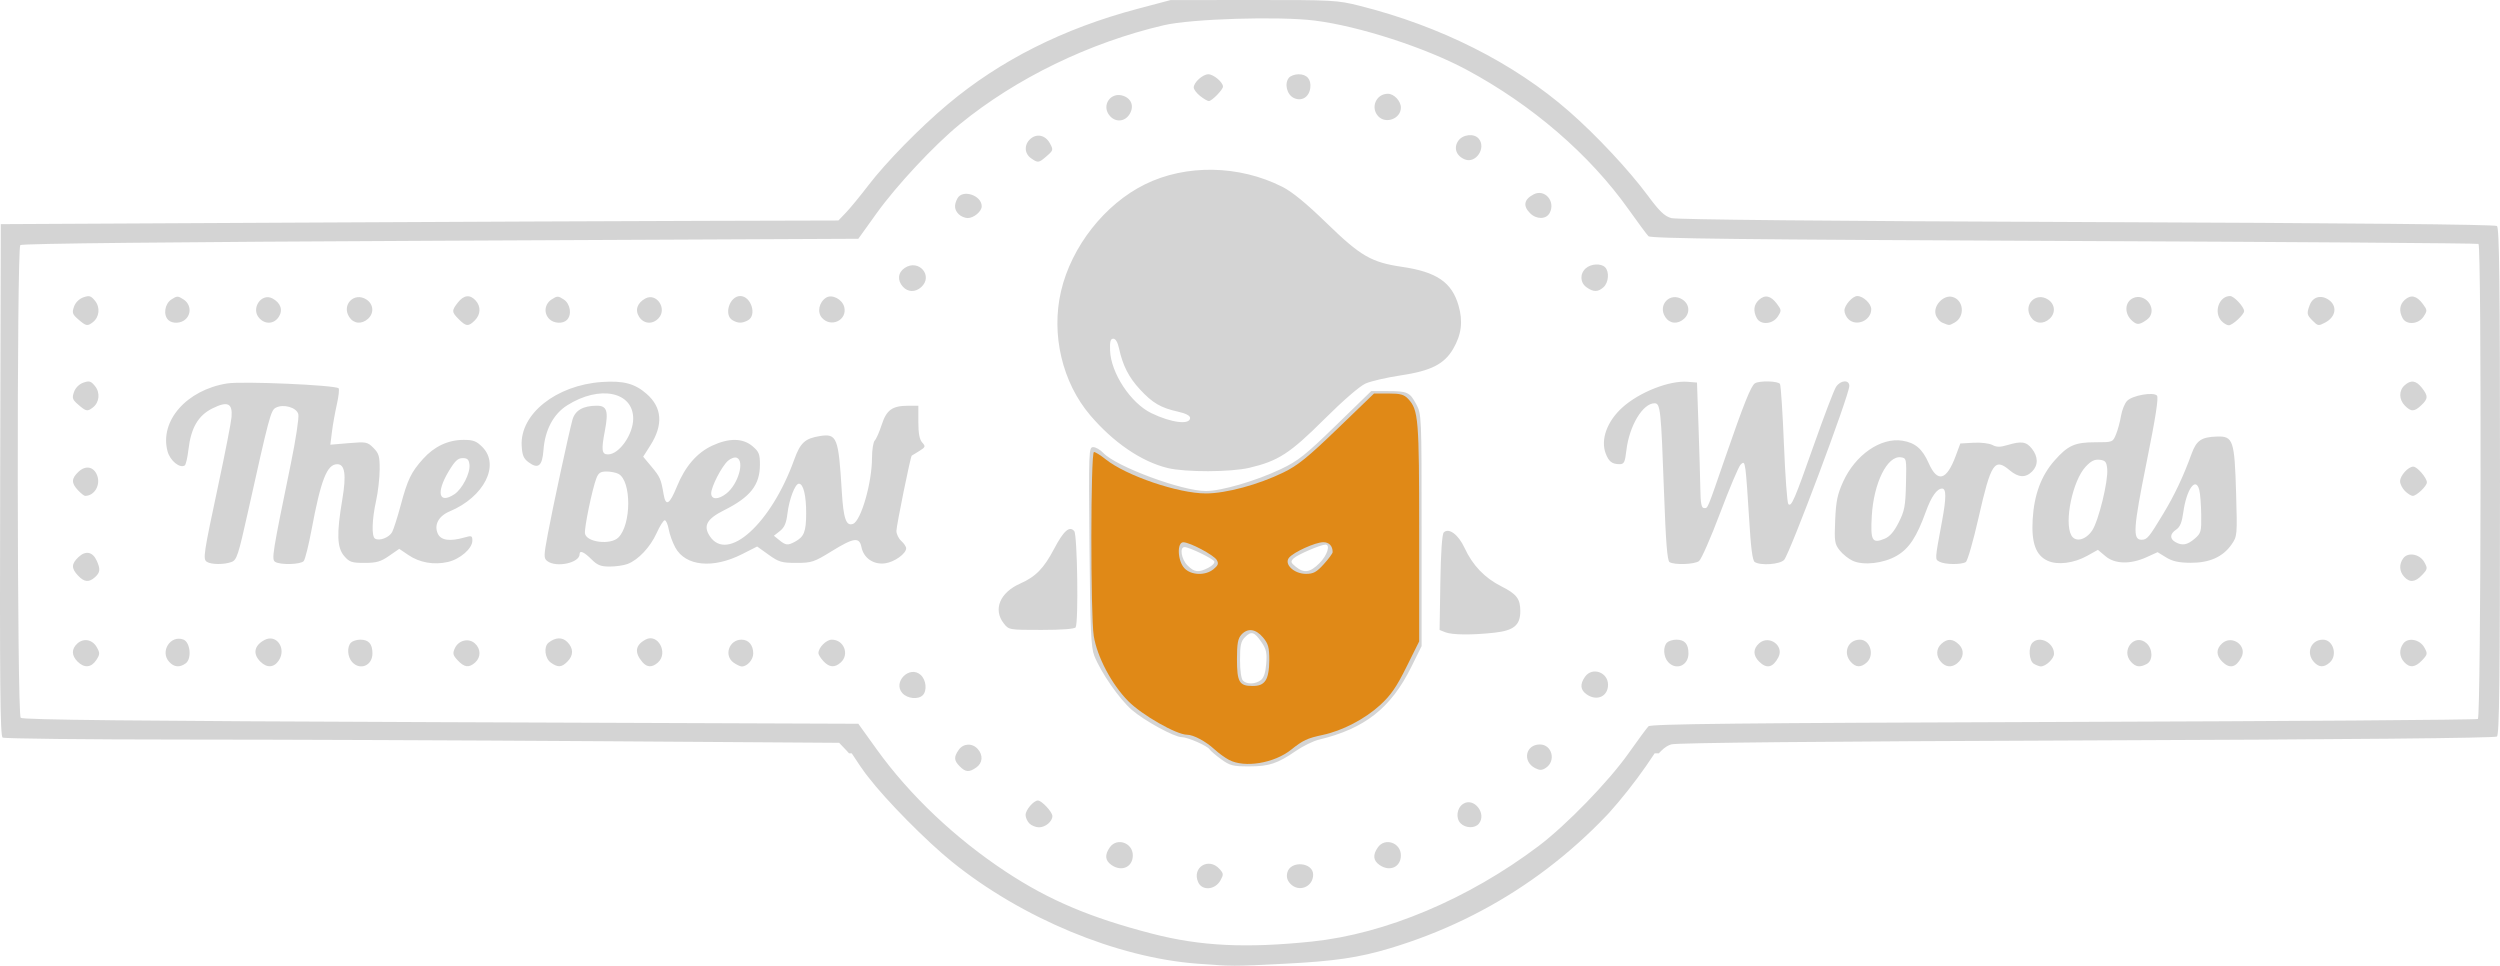 <?xml version="1.0" encoding="UTF-8" standalone="no"?>
<svg
   xmlns:dc="http://purl.org/dc/elements/1.1/"
   xmlns:cc="http://creativecommons.org/ns#"
   xmlns:rdf="http://www.w3.org/1999/02/22-rdf-syntax-ns#"
   xmlns:svg="http://www.w3.org/2000/svg"
   xmlns="http://www.w3.org/2000/svg"
   xmlns:xlink="http://www.w3.org/1999/xlink"
   viewBox="0 0 1282.281 495.325"
   height="495.325"
   width="1282.281"
   version="1.1"
   id="svg4248">
  <defs
     id="defs4252">
    <linearGradient
       id="linearGradient4907">
      <stop
         id="stop4909"
         offset="0"
         style="stop-color:#e18814;stop-opacity:1;" />
      <stop
         id="stop4911"
         offset="1"
         style="stop-color:#e18814;stop-opacity:0;" />
    </linearGradient>
    <clipPath
       id="clipPath6361"
       clipPathUnits="userSpaceOnUse">
      <path
         id="path6363"
         d="M 700.052,118.567 A 248.418,258.126 4.133 0 0 487.737,242.089 l -438.494,0 0,278.723 442.854,0 A 248.418,258.126 4.133 0 0 697.311,634.721 248.418,258.126 4.133 0 0 903.901,520.811 l 438.729,0 0,-278.723 -431.459,0 A 248.418,258.126 4.133 0 0 700.052,118.567 Z"
         style="fill:url(#linearGradient6365);fill-opacity:1;stroke:#e18814;stroke-width:1.103;stroke-opacity:1" />
    </clipPath>
    <linearGradient
       y2="407.871"
       x2="979.465"
       y1="407.871"
       x1="532.233"
       gradientTransform="matrix(1.114,0,-0.006,1.093,-140.677,-69.08)"
       gradientUnits="userSpaceOnUse"
       id="linearGradient6365"
       xlink:href="#linearGradient4907" />
  </defs>
  <g
     clip-path="url(#clipPath6361)"
     transform="translate(-55.219,-134.406)"
     id="g4798">
    <path
       id="path4802"
       d="m 669.375,628.69 c -41.365,-3.107 -90.027,-23.319 -125.909,-52.297 -13.091,-10.572 -33.871,-31.607 -42.916,-43.442 -4.084,-5.344 -9.113,-11.479 -11.176,-13.633 l -3.75,-3.916 -123.125,-0.826 c -67.719,-0.454 -163.906,-0.835 -213.75,-0.846 -49.844,-0.011 -91.331,-0.468 -92.193,-1.016 -1.245,-0.79 -1.503,-28.056 -1.25,-132.168 L 55.625,249.375 202.5,248.618 c 80.781,-0.416 177.447,-0.838 214.812,-0.938 L 485.25,247.5 l 3.938,-4.117 c 2.166,-2.265 7.293,-8.508 11.394,-13.874 9.051,-11.842 26.351,-29.507 40.685,-41.543 26.931,-22.613 59.321,-38.923 97.301,-48.997 l 17.057,-4.524 42.5,-0.035 c 40.687,-0.033 43.007,0.092 54.375,2.945 41.574,10.431 79.187,29.383 107.518,54.177 13.95,12.208 30.682,30.092 40.286,43.059 6.105,8.243 8.663,10.703 12.152,11.684 2.797,0.787 81.033,1.532 213.169,2.029 134.165,0.505 209.308,1.227 210.312,2.019 1.232,0.972 1.562,28.663 1.562,130.927 0,102.262 -0.331,129.955 -1.562,130.93 -1.008,0.797 -75.715,1.505 -210.312,1.994 -134.857,0.489 -210.299,1.205 -213.125,2.022 -3.439,0.995 -6.246,3.739 -13.125,12.832 -33.778,44.651 -78.496,75.93 -131.166,91.749 -16.103,4.836 -28.634,6.669 -54.459,7.965 -26.422,1.326 -26.018,1.327 -44.375,-0.052 z m 58.75,-11.353 c 37.712,-3.915 80.198,-21.813 116.208,-48.956 14.217,-10.716 36.031,-33.2 46.209,-47.626 4.767,-6.757 9.361,-12.979 10.209,-13.828 1.205,-1.206 47.684,-1.693 212.806,-2.231 116.195,-0.379 211.866,-1.061 212.603,-1.516 1.616,-0.999 1.928,-242.669 0.314,-243.666 -0.564,-0.348 -96.239,-1.035 -212.612,-1.525 -164.488,-0.693 -211.928,-1.233 -213.12,-2.425 -0.843,-0.843 -5.38,-6.96 -10.082,-13.593 -20.028,-28.254 -49.604,-53.769 -83.233,-71.805 -21.202,-11.371 -55.063,-22.337 -77.815,-25.2 -18.35,-2.31 -63.308,-0.931 -77.457,2.376 -38.171,8.92 -75.704,27.141 -104.696,50.826 -13.015,10.633 -32.373,31.355 -42.582,45.582 l -9.417,13.125 -214.293,1 c -138.106,0.645 -214.732,1.44 -215.529,2.236 -1.866,1.866 -1.681,240.597 0.188,242.467 1.048,1.048 57.991,1.638 215.529,2.236 l 214.105,0.812 9.431,13.125 c 16.876,23.486 40.273,45.653 66.291,62.807 22.14,14.597 43.273,23.54 75.068,31.768 24.649,6.378 48.042,7.525 81.875,4.013 z m -58.317,-30.384 c -3.44,-7.55 5.294,-13.056 10.894,-6.868 2.135,2.359 2.176,2.879 0.467,5.938 -2.703,4.838 -9.333,5.381 -11.361,0.931 z m 47.112,0.597 c -1.503,-1.66 -1.962,-3.467 -1.425,-5.606 1.575,-6.273 13.254,-5.335 13.254,1.065 0,6.419 -7.518,9.305 -11.829,4.541 z m -91.642,-9.496 c -3.264,-2.286 -3.531,-5.174 -0.832,-9.026 3.647,-5.206 11.804,-2.375 11.804,4.097 0,6.025 -5.731,8.6 -10.972,4.929 z m 137.5,0 c -3.264,-2.286 -3.531,-5.174 -0.832,-9.026 3.647,-5.206 11.804,-2.375 11.804,4.097 0,6.025 -5.731,8.6 -10.972,4.929 z M 583.214,556.786 c -1.08,-1.08 -1.964,-3.049 -1.964,-4.375 0,-2.565 4.124,-7.411 6.307,-7.411 1.965,0 7.443,5.873 7.443,7.979 0,2.783 -3.56,5.771 -6.875,5.771 -1.621,0 -3.83,-0.884 -4.911,-1.964 z m 221.182,-0.068 c -2.623,-2.623 -1.973,-7.847 1.24,-9.966 5.543,-3.657 12.371,4.993 8.051,10.199 -1.994,2.402 -6.775,2.283 -9.291,-0.233 z M 547.5,527.5 c -3.009,-3.009 -3.126,-4.8 -0.554,-8.472 2.36,-3.369 6.923,-3.6 9.735,-0.492 2.881,3.183 2.58,7.214 -0.709,9.518 -3.672,2.572 -5.463,2.455 -8.472,-0.554 z m 295.119,0.89 c -6.68,-3.393 -4.945,-12.14 2.408,-12.14 6.257,0 8.435,8.465 3.086,11.997 -2.001,1.321 -3.118,1.35 -5.495,0.143 z m -161.056,-4.558 c -2.785,-2.017 -5.462,-4.314 -5.95,-5.103 C 674.505,516.938 664.318,512.5 661.314,512.5 c -3.746,0 -19.082,-8.379 -25.533,-13.949 -6.422,-5.545 -15.932,-19.262 -19.297,-27.834 -1.687,-4.295 -2.07,-13.057 -2.454,-56.029 -0.44,-49.328 -0.38,-50.938 1.915,-50.938 1.303,0 3.611,1.322 5.129,2.938 6.618,7.045 40.325,19.562 52.676,19.562 7.942,0 25.711,-5.188 38.371,-11.203 8.96,-4.257 12.516,-7.077 28.324,-22.458 L 758.524,335 l 8.136,0 c 10.476,0 11.644,0.524 14.956,6.717 2.735,5.112 2.759,5.687 2.759,64.626 l 0,59.468 -5.298,10.694 c -10.458,21.109 -23.843,31.637 -47.399,37.284 -2.858,0.685 -8.133,3.266 -11.722,5.734 -9.539,6.562 -13.817,7.978 -24.103,7.978 -8.223,0 -9.779,-0.399 -14.29,-3.667 z m 20.268,-40.52 c 1.597,-1.168 2.475,-3.768 2.85,-8.438 0.448,-5.58 0.035,-7.492 -2.382,-11.028 -3.691,-5.401 -5.251,-5.894 -8.471,-2.674 -2.133,2.133 -2.578,4.153 -2.578,11.703 0,5.431 0.607,9.732 1.5,10.625 1.99,1.99 6.221,1.903 9.08,-0.188 z m -26.727,-57.741 c 2.051,-1.061 3.36,-2.525 2.91,-3.253 -0.955,-1.545 -12.904,-7.288 -15.2,-7.306 -2.697,-0.021 -1.701,6.213 1.506,9.42 3.57,3.57 5.658,3.791 10.785,1.14 z M 732,423.25 c 3.978,-3.978 5.749,-9.5 3.046,-9.5 -2.4,0 -14.468,5.212 -16.296,7.038 -1.666,1.665 -1.547,2.142 1.076,4.292 4.235,3.472 7.338,3.006 12.174,-1.831 z m -213.909,66.712 c -5.15,-5.691 3.68,-14.522 9.371,-9.371 2.81,2.543 3.363,8.084 1.038,10.409 -2.325,2.325 -7.866,1.772 -10.409,-1.038 z m 350.937,0.592 c -3.264,-2.286 -3.531,-5.174 -0.832,-9.026 C 871.843,476.322 880,479.153 880,485.625 c 0,6.025 -5.731,8.6 -10.972,4.929 z M 95,473.75 c -3.149,-3.149 -3.186,-6.491 -0.103,-9.282 3.242,-2.934 7.747,-2.055 9.987,1.95 1.651,2.951 1.62,3.633 -0.3,6.562 -2.558,3.904 -6.161,4.193 -9.584,0.769 z m 46.975,0.111 c -4.794,-5.297 0.651,-13.859 7.268,-11.431 3.586,1.316 4.45,9.856 1.234,12.208 -3.103,2.269 -5.984,2.006 -8.502,-0.777 z M 188.75,473.75 c -4.008,-4.008 -3.166,-8.288 2.188,-11.107 6.073,-3.198 11.321,4.349 7.296,10.491 -2.465,3.762 -6.102,3.998 -9.484,0.616 z m 47.069,0.214 C 233.399,471.29 233.105,466.145 235.25,464 c 0.825,-0.825 2.962,-1.5 4.75,-1.5 4.348,0 6.25,2.155 6.25,7.081 0,6.218 -6.355,8.888 -10.431,4.383 z m 54.193,-0.827 c -2.502,-2.663 -2.72,-3.561 -1.51,-6.216 1.89,-4.147 7.086,-5.409 10.299,-2.501 3.074,2.782 3.146,7.062 0.164,9.761 -3.168,2.867 -5.538,2.591 -8.952,-1.044 z m 47.767,1.167 c -3.086,-2.161 -3.8,-8.181 -1.216,-10.248 3.528,-2.822 7.036,-2.957 9.624,-0.37 3.243,3.243 3.266,6.862 0.064,10.064 -3.009,3.009 -4.8,3.126 -8.472,0.554 z m 46.981,-0.242 c -4.265,-4.966 -3.741,-8.762 1.604,-11.623 6.265,-3.353 11.775,6.833 6.352,11.741 -2.944,2.664 -5.599,2.624 -7.955,-0.119 z m 46.769,0.242 C 426.351,470.678 429.146,462.5 435.561,462.5 c 3.639,0 6.001,2.793 6.001,7.094 0,3.205 -3.058,6.656 -5.898,6.656 -0.747,0 -2.608,-0.876 -4.136,-1.946 z M 477.549,473.514 C 476.147,472.01 475,470.166 475,469.417 c 0,-2.869 4.013,-6.917 6.857,-6.917 6.212,0 9.185,7.539 4.607,11.681 -3.102,2.807 -5.872,2.6 -8.915,-0.667 z m 433.27,0.45 C 908.399,471.29 908.105,466.145 910.25,464 c 0.825,-0.825 2.962,-1.5 4.75,-1.5 4.348,0 6.25,2.155 6.25,7.081 0,6.218 -6.355,8.888 -10.431,4.383 z M 957.5,473.75 c -3.166,-3.166 -3.183,-6.494 -0.05,-9.329 5.076,-4.594 13.057,1.16 9.907,7.142 -2.794,5.306 -6.022,6.022 -9.857,2.188 z m 47.069,0.214 c -4.271,-4.719 -1.544,-11.464 4.635,-11.464 5.229,0 7.622,7.961 3.511,11.681 -2.971,2.689 -5.578,2.619 -8.145,-0.217 z m 46.25,0 c -2.714,-2.999 -2.626,-6.823 0.217,-9.395 3.055,-2.765 5.925,-2.607 9.028,0.495 2.832,2.832 2.384,6.921 -1.054,9.624 -2.804,2.204 -5.78,1.941 -8.191,-0.723 z m 47.619,0.936 c -2.546,-1.483 -2.994,-8.593 -0.688,-10.9 3.7,-3.7 11,0.093 11,5.715 0,2.56 -4.227,6.574 -6.841,6.497 -0.706,-0.021 -2.269,-0.611 -3.472,-1.312 z m 49.788,-1.039 c -5.435,-6.005 2.034,-14.907 7.987,-9.52 3.273,2.962 3.34,8.892 0.12,10.615 -3.527,1.887 -5.67,1.598 -8.107,-1.095 z M 1195,473.75 c -3.166,-3.166 -3.183,-6.494 -0.05,-9.329 5.076,-4.594 13.057,1.16 9.907,7.142 -2.794,5.306 -6.022,6.022 -9.857,2.188 z m 47.069,0.214 c -4.271,-4.719 -1.544,-11.464 4.635,-11.464 5.229,0 7.622,7.961 3.511,11.681 -2.971,2.689 -5.578,2.619 -8.145,-0.217 z m 46.25,0 c -2.484,-2.745 -2.658,-6.431 -0.445,-9.457 2.423,-3.313 8.464,-2.202 10.805,1.988 1.763,3.156 1.692,3.573 -1.116,6.562 -3.542,3.77 -6.399,4.05 -9.245,0.906 z m -491.831,-15.281 -2.887,-1.158 0.387,-24.328 c 0.246,-15.496 0.885,-24.825 1.759,-25.698 2.571,-2.566 7.514,1.113 10.663,7.936 4.11,8.904 10.29,15.374 18.78,19.66 7.988,4.033 9.81,6.41 9.81,12.808 0,7.153 -3.317,9.907 -13.26,11.011 -11.512,1.278 -21.722,1.185 -25.252,-0.232 z m -226.397,-4.477 c -5.626,-7.152 -2.047,-15.869 8.415,-20.495 7.95,-3.515 12.102,-7.771 17.393,-17.828 4.885,-9.285 7.916,-11.942 10.321,-9.045 1.595,1.922 2.232,46.86 0.699,49.34 -0.508,0.822 -7.136,1.321 -17.527,1.321 -16.564,0 -16.733,-0.029 -19.301,-3.294 z M 95.218,429.607 c -3.502,-3.728 -3.43,-6.002 0.301,-9.507 3.63,-3.41 7.218,-2.693 9.292,1.858 1.984,4.354 1.813,6.067 -0.846,8.473 -3.121,2.825 -5.532,2.598 -8.746,-0.824 z m 1193.101,0.607 c -2.484,-2.745 -2.658,-6.431 -0.445,-9.457 2.423,-3.313 8.464,-2.202 10.805,1.988 1.763,3.156 1.692,3.573 -1.116,6.562 -3.542,3.77 -6.399,4.05 -9.245,0.906 z M 358.558,421.25 c -3.768,-3.768 -6.058,-4.747 -6.058,-2.589 0,4.482 -11.984,7.033 -16.562,3.527 -1.883,-1.442 -1.86,-2.527 0.29,-14.062 2.496,-13.394 10.562,-50.781 12.581,-58.321 1.309,-4.888 5.465,-7.304 12.565,-7.304 5.169,0 6.029,2.74 4.071,12.969 -1.891,9.876 -1.583,12.044 1.703,12.003 5.7,-0.071 12.84,-10.263 12.847,-18.34 0.013,-13.877 -17.274,-17.347 -33.897,-6.805 -7.036,4.462 -11.383,12.67 -12.122,22.889 -0.596,8.241 -2.704,9.967 -7.665,6.277 -2.546,-1.894 -3.254,-3.603 -3.519,-8.494 -0.881,-16.26 17.674,-31.018 41.064,-32.661 11.088,-0.779 16.985,0.784 23.048,6.108 7.945,6.976 8.58,15.857 1.887,26.411 l -3.676,5.797 4.241,5.077 c 4.44,5.315 4.917,6.399 6.23,14.163 1.097,6.493 3.048,5.356 6.857,-3.997 4.179,-10.259 10.224,-17.257 18.062,-20.906 8.616,-4.012 15.686,-3.928 20.647,0.247 3.343,2.813 3.846,4.047 3.846,9.437 0,10.482 -4.878,16.693 -18.415,23.451 -8.812,4.399 -10.787,7.966 -7.332,13.24 9.102,13.891 31.517,-6.375 43.311,-39.158 3.135,-8.714 5.532,-10.926 13.159,-12.143 8.788,-1.403 9.59,0.624 11.265,28.461 0.838,13.922 2.23,17.927 5.761,16.572 4.107,-1.576 9.702,-20.997 9.733,-33.784 0.01,-4.159 0.644,-8.188 1.409,-8.953 0.765,-0.765 2.365,-4.393 3.556,-8.062 2.479,-7.64 5.392,-9.751 13.492,-9.779 l 5.312,-0.018 0,8.339 c 0,5.855 0.59,8.991 1.98,10.527 1.829,2.021 1.71,2.357 -1.562,4.408 -1.949,1.221 -3.663,2.276 -3.811,2.345 C 522.256,368.4 515,404.054 515,406.725 c 0,1.588 1.125,3.906 2.5,5.15 1.375,1.244 2.5,2.921 2.5,3.726 0,2.79 -6.028,7.107 -10.815,7.746 -5.927,0.791 -10.99,-2.681 -12.115,-8.308 -1.064,-5.318 -3.921,-4.919 -15.368,2.146 -8.967,5.534 -10.182,5.934 -18.014,5.938 -7.541,0.002 -8.996,-0.426 -14.257,-4.201 l -5.859,-4.204 -7.723,3.917 c -14.936,7.574 -28.979,6.204 -34.226,-3.34 -1.411,-2.567 -2.942,-6.777 -3.401,-9.355 -0.459,-2.578 -1.379,-4.688 -2.044,-4.688 -0.665,0 -2.538,2.953 -4.162,6.562 -3.241,7.204 -9.441,13.799 -14.91,15.861 C 375.171,424.403 371.049,425 367.947,425 c -4.6,0 -6.331,-0.692 -9.39,-3.75 z m 104.337,-8.954 c 4.73,-2.519 5.774,-5.105 5.816,-14.402 0.041,-9.336 -1.432,-15.394 -3.743,-15.394 -1.947,0 -4.998,8.013 -5.877,15.438 -0.565,4.767 -1.549,7.028 -3.845,8.834 l -3.087,2.428 2.809,2.275 c 3.295,2.668 4.269,2.769 7.927,0.821 z m -90.476,-2.215 c 6.692,-6.692 6.714,-29.032 0.032,-32.608 -1.258,-0.673 -4.025,-1.224 -6.149,-1.224 -3.06,0 -4.139,0.715 -5.189,3.438 -2.121,5.5 -6.264,25.509 -5.858,28.292 0.67,4.597 13.142,6.124 17.165,2.102 z M 427.798,387.534 c 6.051,-4.76 9.496,-16.732 5.281,-18.35 -1.057,-0.406 -3.086,0.315 -4.51,1.602 C 425.324,373.718 420,384.077 420,387.458 c 0,3.3 3.654,3.335 7.798,0.075 z m -266.416,35.074 c -2.182,-1.382 -1.873,-3.454 6.077,-40.733 3.372,-15.812 6.308,-30.923 6.523,-33.58 0.575,-7.086 -2.034,-8.272 -9.765,-4.44 -7.346,3.641 -11.049,9.99 -12.346,21.168 -0.478,4.115 -1.333,7.769 -1.902,8.12 -2.585,1.597 -7.529,-2.467 -8.816,-7.247 -4.192,-15.566 9.746,-31.466 30.516,-34.811 7.803,-1.257 55.62,0.822 57.23,2.487 0.427,0.441 0.013,4.177 -0.919,8.302 -0.932,4.125 -2.063,10.453 -2.513,14.061 l -0.818,6.561 9.433,-0.797 c 8.994,-0.76 9.584,-0.646 12.675,2.444 2.815,2.815 3.236,4.277 3.198,11.111 -0.024,4.328 -0.848,11.526 -1.831,15.994 -2.134,9.701 -2.379,18.291 -0.554,19.419 2.23,1.378 7.278,-0.552 8.779,-3.356 0.782,-1.462 2.76,-7.657 4.395,-13.767 3.531,-13.194 5.375,-17.008 11.512,-23.816 5.727,-6.352 12.782,-9.667 20.65,-9.703 5.022,-0.023 6.646,0.585 9.688,3.626 9.231,9.231 0.929,25.661 -16.684,33.021 -5.737,2.397 -8.185,6.962 -6.14,11.451 1.573,3.453 6.174,4.113 13.673,1.962 3.713,-1.065 4.054,-0.927 4.054,1.641 0,4.032 -6.342,9.527 -12.625,10.939 -7.161,1.609 -14.445,0.318 -20.187,-3.577 L 260,415.91 l -5.206,3.607 c -4.307,2.985 -6.484,3.607 -12.608,3.607 -6.561,0 -7.746,-0.399 -10.419,-3.507 -3.711,-4.314 -3.952,-11.421 -0.982,-29 2.142,-12.676 1.365,-18.118 -2.585,-18.118 -5.266,0 -8.395,7.995 -13.206,33.736 -1.476,7.899 -3.273,15.071 -3.992,15.938 -1.494,1.801 -11.988,2.101 -14.645,0.419 -1.935,-1.225 -1.479,-4.077 8.056,-50.472 2.516,-12.24 4.235,-23.606 3.82,-25.258 -0.874,-3.484 -7.667,-5.423 -11.608,-3.314 -2.524,1.351 -3.316,4.327 -14.31,53.777 -4.847,21.801 -5.671,24.311 -8.304,25.312 -3.725,1.416 -10.37,1.4 -12.628,-0.03 z m 126.859,-34.674 c 4.05,-2.654 8.268,-10.913 7.77,-15.217 -0.303,-2.625 -1.055,-3.343 -3.499,-3.343 -2.438,0 -3.995,1.477 -7.188,6.82 -6.531,10.93 -5.036,16.95 2.916,11.739 z m 623.302,34.773 c -1.163,-0.738 -1.915,-10.252 -2.836,-35.918 -1.524,-42.446 -1.854,-45.539 -4.85,-45.539 -6.024,0 -12.955,11.554 -14.435,24.062 -0.745,6.298 -1.187,7.185 -3.573,7.168 -3.789,-0.027 -5.474,-1.335 -7.047,-5.473 -2.712,-7.132 0.683,-16.491 8.562,-23.61 8.721,-7.879 24.157,-13.938 33.537,-13.163 l 4.725,0.39 0.781,22.5 c 0.43,12.375 0.852,26.859 0.938,32.188 0.119,7.372 0.572,9.688 1.897,9.688 2.034,0 1.36,1.611 10.984,-26.25 9.367,-27.119 13.106,-36.461 15.1,-37.727 2.31,-1.467 11.902,-1.226 12.859,0.323 0.457,0.74 1.371,14.662 2.031,30.938 0.659,16.275 1.673,30.074 2.251,30.663 1.578,1.608 3.129,-1.988 13.289,-30.815 5.122,-14.533 10.154,-27.708 11.183,-29.277 2.315,-3.534 6.813,-3.846 6.813,-0.473 0,4.591 -30.469,85.871 -33.43,89.182 -2.087,2.333 -12.002,3.064 -15.08,1.112 -1.155,-0.733 -1.998,-7.244 -2.871,-22.168 -0.68,-11.622 -1.531,-23.039 -1.892,-25.372 -0.578,-3.732 -0.877,-4.02 -2.496,-2.401 -1.012,1.012 -5.744,12.201 -10.516,24.865 -4.772,12.664 -9.637,23.729 -10.81,24.589 -2.368,1.735 -12.641,2.088 -15.112,0.52 z m 93.976,-0.658 c -2.121,-0.965 -5.13,-3.368 -6.688,-5.34 -2.591,-3.279 -2.789,-4.596 -2.33,-15.46 0.41,-9.706 1.154,-13.314 4.074,-19.751 6.267,-13.814 19.343,-22.854 30.449,-21.052 6.576,1.067 10.193,4.168 13.449,11.531 4.512,10.203 9.182,8.908 13.905,-3.854 l 2.313,-6.25 6.785,-0.387 c 3.732,-0.213 8.069,0.3 9.638,1.14 2.203,1.179 3.958,1.196 7.702,0.074 7.225,-2.165 9.73,-1.798 12.593,1.841 3.27,4.158 3.304,8.493 0.091,11.706 -3.348,3.348 -6.992,3.15 -11.478,-0.625 -7.788,-6.553 -9.603,-3.784 -15.994,24.41 -2.695,11.887 -5.631,22.077 -6.526,22.645 -2.236,1.418 -10.674,1.333 -13.419,-0.136 -2.482,-1.328 -2.53,-0.526 1.256,-20.935 2.194,-11.828 2.199,-16.609 0.016,-16.609 -2.648,0 -5.553,4.133 -8.358,11.894 -4.684,12.956 -8.57,18.854 -14.846,22.532 -6.752,3.957 -17.075,5.153 -22.632,2.624 z m 23.551,-19.639 c 3.019,-5.947 3.483,-8.409 3.75,-19.911 0.3,-12.9 0.255,-13.132 -2.611,-13.538 -6.962,-0.986 -13.966,13.148 -14.935,30.137 -0.721,12.641 0.176,14.243 6.524,11.657 2.684,-1.093 4.855,-3.585 7.271,-8.345 z m 76.456,19.633 c -6.122,-2.773 -8.438,-9.16 -7.723,-21.293 0.743,-12.592 4.356,-22.343 11.131,-30.04 6.927,-7.869 10.473,-9.462 21.067,-9.462 8.838,0 8.883,-0.018 10.547,-4.062 0.919,-2.234 2.075,-6.513 2.568,-9.507 0.493,-2.995 1.922,-6.47 3.175,-7.722 2.756,-2.756 13.303,-4.613 15.233,-2.683 0.949,0.949 -0.588,10.884 -5.299,34.254 -6.834,33.903 -7.216,39.721 -2.605,39.721 2.868,0 3.753,-1.056 11.151,-13.313 5.832,-9.662 10.271,-19.061 14.53,-30.764 2.504,-6.88 5.018,-8.595 12.985,-8.858 8.338,-0.276 9.058,1.843 9.85,28.983 0.633,21.678 0.591,22.155 -2.308,26.344 -4.429,6.399 -11.349,9.492 -21.078,9.42 -6.051,-0.045 -9.242,-0.747 -12.501,-2.75 l -4.375,-2.69 -5.625,2.557 c -8.298,3.772 -16.257,3.59 -21.095,-0.481 l -3.894,-3.276 -5.434,3.037 c -6.866,3.837 -15.197,4.899 -20.301,2.587 z m 75.342,-11.313 c 3.284,-2.826 3.499,-3.61 3.383,-12.289 -0.068,-5.099 -0.511,-10.811 -0.984,-12.695 -1.788,-7.123 -6.604,-0.385 -8.216,11.494 -0.692,5.098 -1.681,7.496 -3.627,8.787 -3.244,2.154 -3.435,4.654 -0.488,6.371 3.476,2.025 6.165,1.573 9.93,-1.669 z m -52.543,-4.247 c 3.286,-4.893 8.296,-25.395 7.71,-31.552 -0.348,-3.662 -0.932,-4.367 -3.89,-4.707 -2.598,-0.298 -4.416,0.603 -7.173,3.555 -6.637,7.105 -11.08,28.228 -7.388,35.127 2.034,3.8 7.371,2.596 10.741,-2.423 z M 95.218,385.857 c -3.502,-3.728 -3.43,-6.002 0.301,-9.507 3.649,-3.428 7.816,-2.604 9.522,1.882 1.884,4.956 -1.381,10.518 -6.175,10.518 -0.511,0 -2.153,-1.302 -3.648,-2.893 z M 1288.75,386.25 c -1.375,-1.375 -2.5,-3.625 -2.5,-5 0,-2.891 4.169,-7.5 6.784,-7.5 1.993,0 6.966,5.766 6.966,8.076 0,1.88 -5.295,6.924 -7.268,6.924 -0.815,0 -2.607,-1.125 -3.982,-2.5 z M 654.169,374.472 c -13.434,-3.258 -27.747,-12.994 -39.715,-27.014 -14.383,-16.85 -20.201,-41.531 -15.019,-63.707 5.353,-22.907 22.434,-44.639 43.08,-54.812 21.076,-10.385 48.287,-9.891 70.412,1.278 5.091,2.57 12.271,8.453 22.787,18.671 17.392,16.899 22.868,20.071 38.66,22.392 17.747,2.608 25.475,7.896 28.935,19.799 2.376,8.172 1.528,14.97 -2.783,22.327 -4.565,7.791 -11.388,11.229 -26.872,13.545 -7.144,1.068 -15.248,2.943 -18.009,4.166 -3.014,1.335 -11.516,8.691 -21.271,18.405 -17.522,17.447 -23.528,21.336 -38.344,24.829 -9.579,2.258 -32.775,2.326 -41.862,0.122 z M 665.625,348.779 c 0,-1.196 -2.2,-2.336 -6.25,-3.238 -8.782,-1.957 -12.993,-4.42 -19.431,-11.369 -5.763,-6.22 -8.874,-12.313 -10.747,-21.047 -0.672,-3.134 -1.772,-5 -2.947,-5 -1.437,0 -1.826,1.41 -1.665,6.028 0.404,11.586 10.588,27.037 21.209,32.179 10.199,4.937 19.831,6.126 19.831,2.447 z M 95.408,342.005 c -3.059,-2.631 -3.33,-3.426 -2.235,-6.54 0.758,-2.157 2.636,-4.034 4.793,-4.792 3.061,-1.076 3.881,-0.834 5.992,1.774 2.762,3.411 2.244,8.407 -1.14,10.991 -2.789,2.131 -3.407,2.011 -7.41,-1.432 z M 1288.75,342.5 c -3.12,-3.12 -3.214,-7.716 -0.214,-10.431 3.244,-2.936 5.888,-2.571 8.873,1.225 3.306,4.203 3.258,5.644 -0.302,8.989 -3.582,3.365 -5.169,3.406 -8.357,0.218 z M 95.408,298.255 c -3.059,-2.631 -3.33,-3.426 -2.235,-6.54 0.758,-2.157 2.636,-4.034 4.793,-4.792 3.061,-1.076 3.881,-0.834 5.992,1.774 2.762,3.411 2.244,8.407 -1.14,10.991 -2.789,2.131 -3.407,2.011 -7.41,-1.432 z m 195.161,-0.073 c -3.73,-3.73 -3.77,-4.452 -0.477,-8.638 3.033,-3.856 6.196,-4.206 9.091,-1.008 2.782,3.074 2.608,7.174 -0.431,10.214 -3.236,3.236 -4.462,3.151 -8.182,-0.568 z m 761.032,1.793 c -1.526,-0.614 -3.148,-2.601 -3.603,-4.415 -1.137,-4.528 4.12,-9.991 8.545,-8.881 5.981,1.501 6.715,10.24 1.111,13.239 -2.843,1.522 -2.422,1.518 -6.053,0.057 z m 97.337,-0.931 c -4.242,-3.615 -4.04,-9.731 0.387,-11.748 5.773,-2.63 11.967,4.467 8.47,9.704 -0.505,0.756 -2.132,2.014 -3.615,2.794 -2.172,1.143 -3.191,0.997 -5.242,-0.75 z m 45.632,-0.08 c -4.056,-4.482 -1.142,-12.714 4.502,-12.714 1.998,0 7.18,5.576 7.18,7.725 0,1.784 -5.943,7.275 -7.874,7.275 -0.956,0 -2.669,-1.029 -3.807,-2.286 z M 1241.25,298.75 c -2.837,-2.837 -2.966,-3.611 -1.322,-7.937 1.565,-4.115 5.638,-5.299 9.508,-2.763 4.761,3.119 4.011,8.84 -1.542,11.763 -3.577,1.883 -3.722,1.859 -6.645,-1.063 z M 141.5,298.5 c -2.649,-2.649 -1.78,-8.259 1.625,-10.49 2.895,-1.897 3.355,-1.897 6.25,0 3.593,2.354 4.137,7.05 1.161,10.026 -2.331,2.331 -6.932,2.568 -9.036,0.464 z m 46.671,-0.95 c -4.418,-4.882 1.133,-13.099 6.801,-10.066 4.23,2.264 5.495,5.993 3.214,9.474 -2.424,3.699 -6.959,3.967 -10.014,0.592 z m 46.2,-0.507 c -4.12,-6.287 2.554,-13.096 8.816,-8.994 3.655,2.395 4.014,6.952 0.778,9.881 -3.247,2.939 -7.334,2.561 -9.593,-0.888 z m 102.594,0.992 c -2.976,-2.976 -2.432,-7.671 1.161,-10.026 2.895,-1.897 3.355,-1.897 6.25,0 3.405,2.231 4.274,7.841 1.625,10.49 -2.103,2.103 -6.704,1.867 -9.036,-0.464 z m 46.101,-1.077 c -2.281,-3.482 -1.016,-7.21 3.214,-9.474 5.668,-3.033 11.219,5.184 6.801,10.066 -3.055,3.376 -7.591,3.108 -10.014,-0.592 z m 47.873,1.691 c -4.616,-2.689 -1.516,-12.4 3.958,-12.4 5.571,0 8.702,9.906 3.937,12.456 -2.995,1.603 -5.071,1.588 -7.895,-0.056 z m 45.903,-1.188 c -2.618,-2.893 -1.558,-8.079 2.125,-10.39 3.015,-1.892 8.276,0.837 9.273,4.811 1.674,6.669 -6.702,10.769 -11.398,5.579 z m 432.53,-0.418 c -4.12,-6.287 2.554,-13.096 8.816,-8.994 3.655,2.395 4.014,6.952 0.778,9.881 -3.247,2.939 -7.334,2.561 -9.593,-0.888 z m 46.923,0.538 c -1.954,-3.652 -1.563,-6.952 1.113,-9.373 3.114,-2.819 6.084,-2.164 9.214,2.032 2.379,3.189 2.401,3.534 0.416,6.562 -2.61,3.983 -8.788,4.431 -10.743,0.779 z m 46.92,0.454 c -1.08,-1.08 -1.964,-3.049 -1.964,-4.375 0,-2.722 4.173,-7.411 6.597,-7.411 3.024,0 7.153,3.897 7.153,6.752 0,5.844 -7.691,9.129 -11.786,5.034 z m 93.656,-0.992 c -4.12,-6.287 2.554,-13.096 8.816,-8.994 3.655,2.395 4.014,6.952 0.778,9.881 -3.247,2.939 -7.334,2.561 -9.594,-0.888 z m 190.673,0.538 c -1.954,-3.652 -1.563,-6.952 1.113,-9.373 3.115,-2.819 6.084,-2.164 9.214,2.032 2.379,3.189 2.401,3.534 0.416,6.562 -2.61,3.983 -8.789,4.431 -10.743,0.779 z m -769.225,-16.118 c -2.969,-3.28 -2.55,-7.341 0.995,-9.664 7.207,-4.723 14.743,4.141 8.4,9.881 -2.999,2.714 -6.823,2.626 -9.395,-0.217 z m 350.709,0.34 c -3.369,-2.36 -3.6,-6.923 -0.492,-9.735 2.674,-2.42 7.819,-2.714 9.964,-0.569 2.242,2.242 1.81,7.832 -0.786,10.181 -2.853,2.582 -5.129,2.614 -8.686,0.123 z M 546.964,244.286 c -2.284,-2.284 -2.485,-4.727 -0.67,-8.118 2.585,-4.83 12.456,-1.621 12.456,4.049 0,2.639 -4.049,6.033 -7.197,6.033 -1.444,0 -3.509,-0.884 -4.589,-1.964 z M 840,243.75 c -3.753,-3.753 -3.104,-7.097 1.875,-9.665 5.692,-2.936 11.342,3.653 8.187,9.549 -1.793,3.35 -6.771,3.407 -10.062,0.116 z M 584.028,215.554 c -3.413,-2.391 -3.589,-6.933 -0.381,-9.836 3.308,-2.993 7.768,-2.032 10.061,2.167 1.839,3.367 1.774,3.635 -1.59,6.562 -4.134,3.597 -4.468,3.643 -8.09,1.106 z m 222.616,0.647 c -4.399,-1.709 -5.952,-5.79 -3.579,-9.41 2.275,-3.471 8.197,-4.164 10.622,-1.242 3.922,4.726 -1.436,12.83 -7.043,10.652 z M 624.569,193.964 c -4.807,-5.311 0.339,-12.863 7.031,-10.319 4.195,1.595 5.404,5.643 2.851,9.541 -2.395,3.655 -6.952,4.014 -9.881,0.778 z m 137.5,0 C 758.032,189.504 761.101,182.5 767.092,182.5 c 3.14,0 6.658,3.747 6.658,7.092 0,5.726 -7.81,8.649 -11.681,4.372 z m -91.275,-10.305 c -1.811,-1.425 -3.294,-3.394 -3.294,-4.375 0,-2.615 4.609,-6.784 7.5,-6.784 2.637,0 7.5,4.09 7.5,6.307 0,1.606 -5.705,7.443 -7.275,7.443 -0.626,0 -2.62,-1.166 -4.432,-2.591 z m 47.945,0.952 c -3.506,-1.739 -4.839,-7.404 -2.426,-10.312 0.821,-0.99 3.043,-1.799 4.937,-1.799 4.307,0 6.551,2.594 6.028,6.97 -0.572,4.786 -4.494,7.148 -8.54,5.141 z"
       style="fill:#d4d4d4" />
    <path
       id="path4800"
       d="m 685.625,524.179 c -2.062,-1.084 -5.438,-3.53 -7.5,-5.435 -4.427,-4.09 -10.817,-7.494 -14.067,-7.494 -5.422,0 -23.09,-10.083 -30.13,-17.194 -8.495,-8.581 -15.971,-22.699 -17.703,-33.431 -1.706,-10.567 -1.618,-94.375 0.098,-94.375 0.728,0 3.4,1.663 5.938,3.696 10.554,8.453 37.249,17.554 51.489,17.554 10.267,0 26.905,-4.496 39.694,-10.725 7.401,-3.605 12.511,-7.736 27.796,-22.471 L 759.966,336.25 l 7.468,0 c 6.092,0 7.942,0.508 10.039,2.759 5.295,5.683 5.652,10.024 5.652,68.623 l 0,55.757 -6.539,13.158 c -5.12,10.303 -8.049,14.539 -13.502,19.522 -7.846,7.171 -19.412,13.179 -29.454,15.301 -7.81,1.65 -10.125,2.731 -16.13,7.532 -8.751,6.996 -23.847,9.495 -31.875,5.276 z m 18.679,-40.707 c 1.253,-1.789 1.946,-5.537 1.946,-10.529 0,-6.515 -0.516,-8.364 -3.236,-11.597 -3.739,-4.444 -7.872,-4.956 -11.11,-1.378 -1.753,1.937 -2.233,4.621 -2.233,12.486 0,11.739 1.179,13.796 7.911,13.796 3.518,0 5.288,-0.732 6.722,-2.778 z m -26.63,-57.144 c 2.359,-1.936 2.687,-2.876 1.636,-4.688 -1.466,-2.526 -13.718,-9.038 -17.123,-9.101 -3.397,-0.062 -3.015,9.543 0.53,13.317 3.456,3.678 10.767,3.909 14.956,0.471 z m 56.556,-2.582 c 2.486,-2.752 4.52,-5.518 4.52,-6.148 0,-3.171 -1.826,-5.098 -4.821,-5.086 -4.031,0.015 -15.153,5.053 -17.55,7.951 -2.713,3.28 2.539,8.287 8.693,8.287 3.824,0 5.429,-0.877 9.157,-5.004 z"
       style="fill:#e08917" />
  </g>
</svg>
